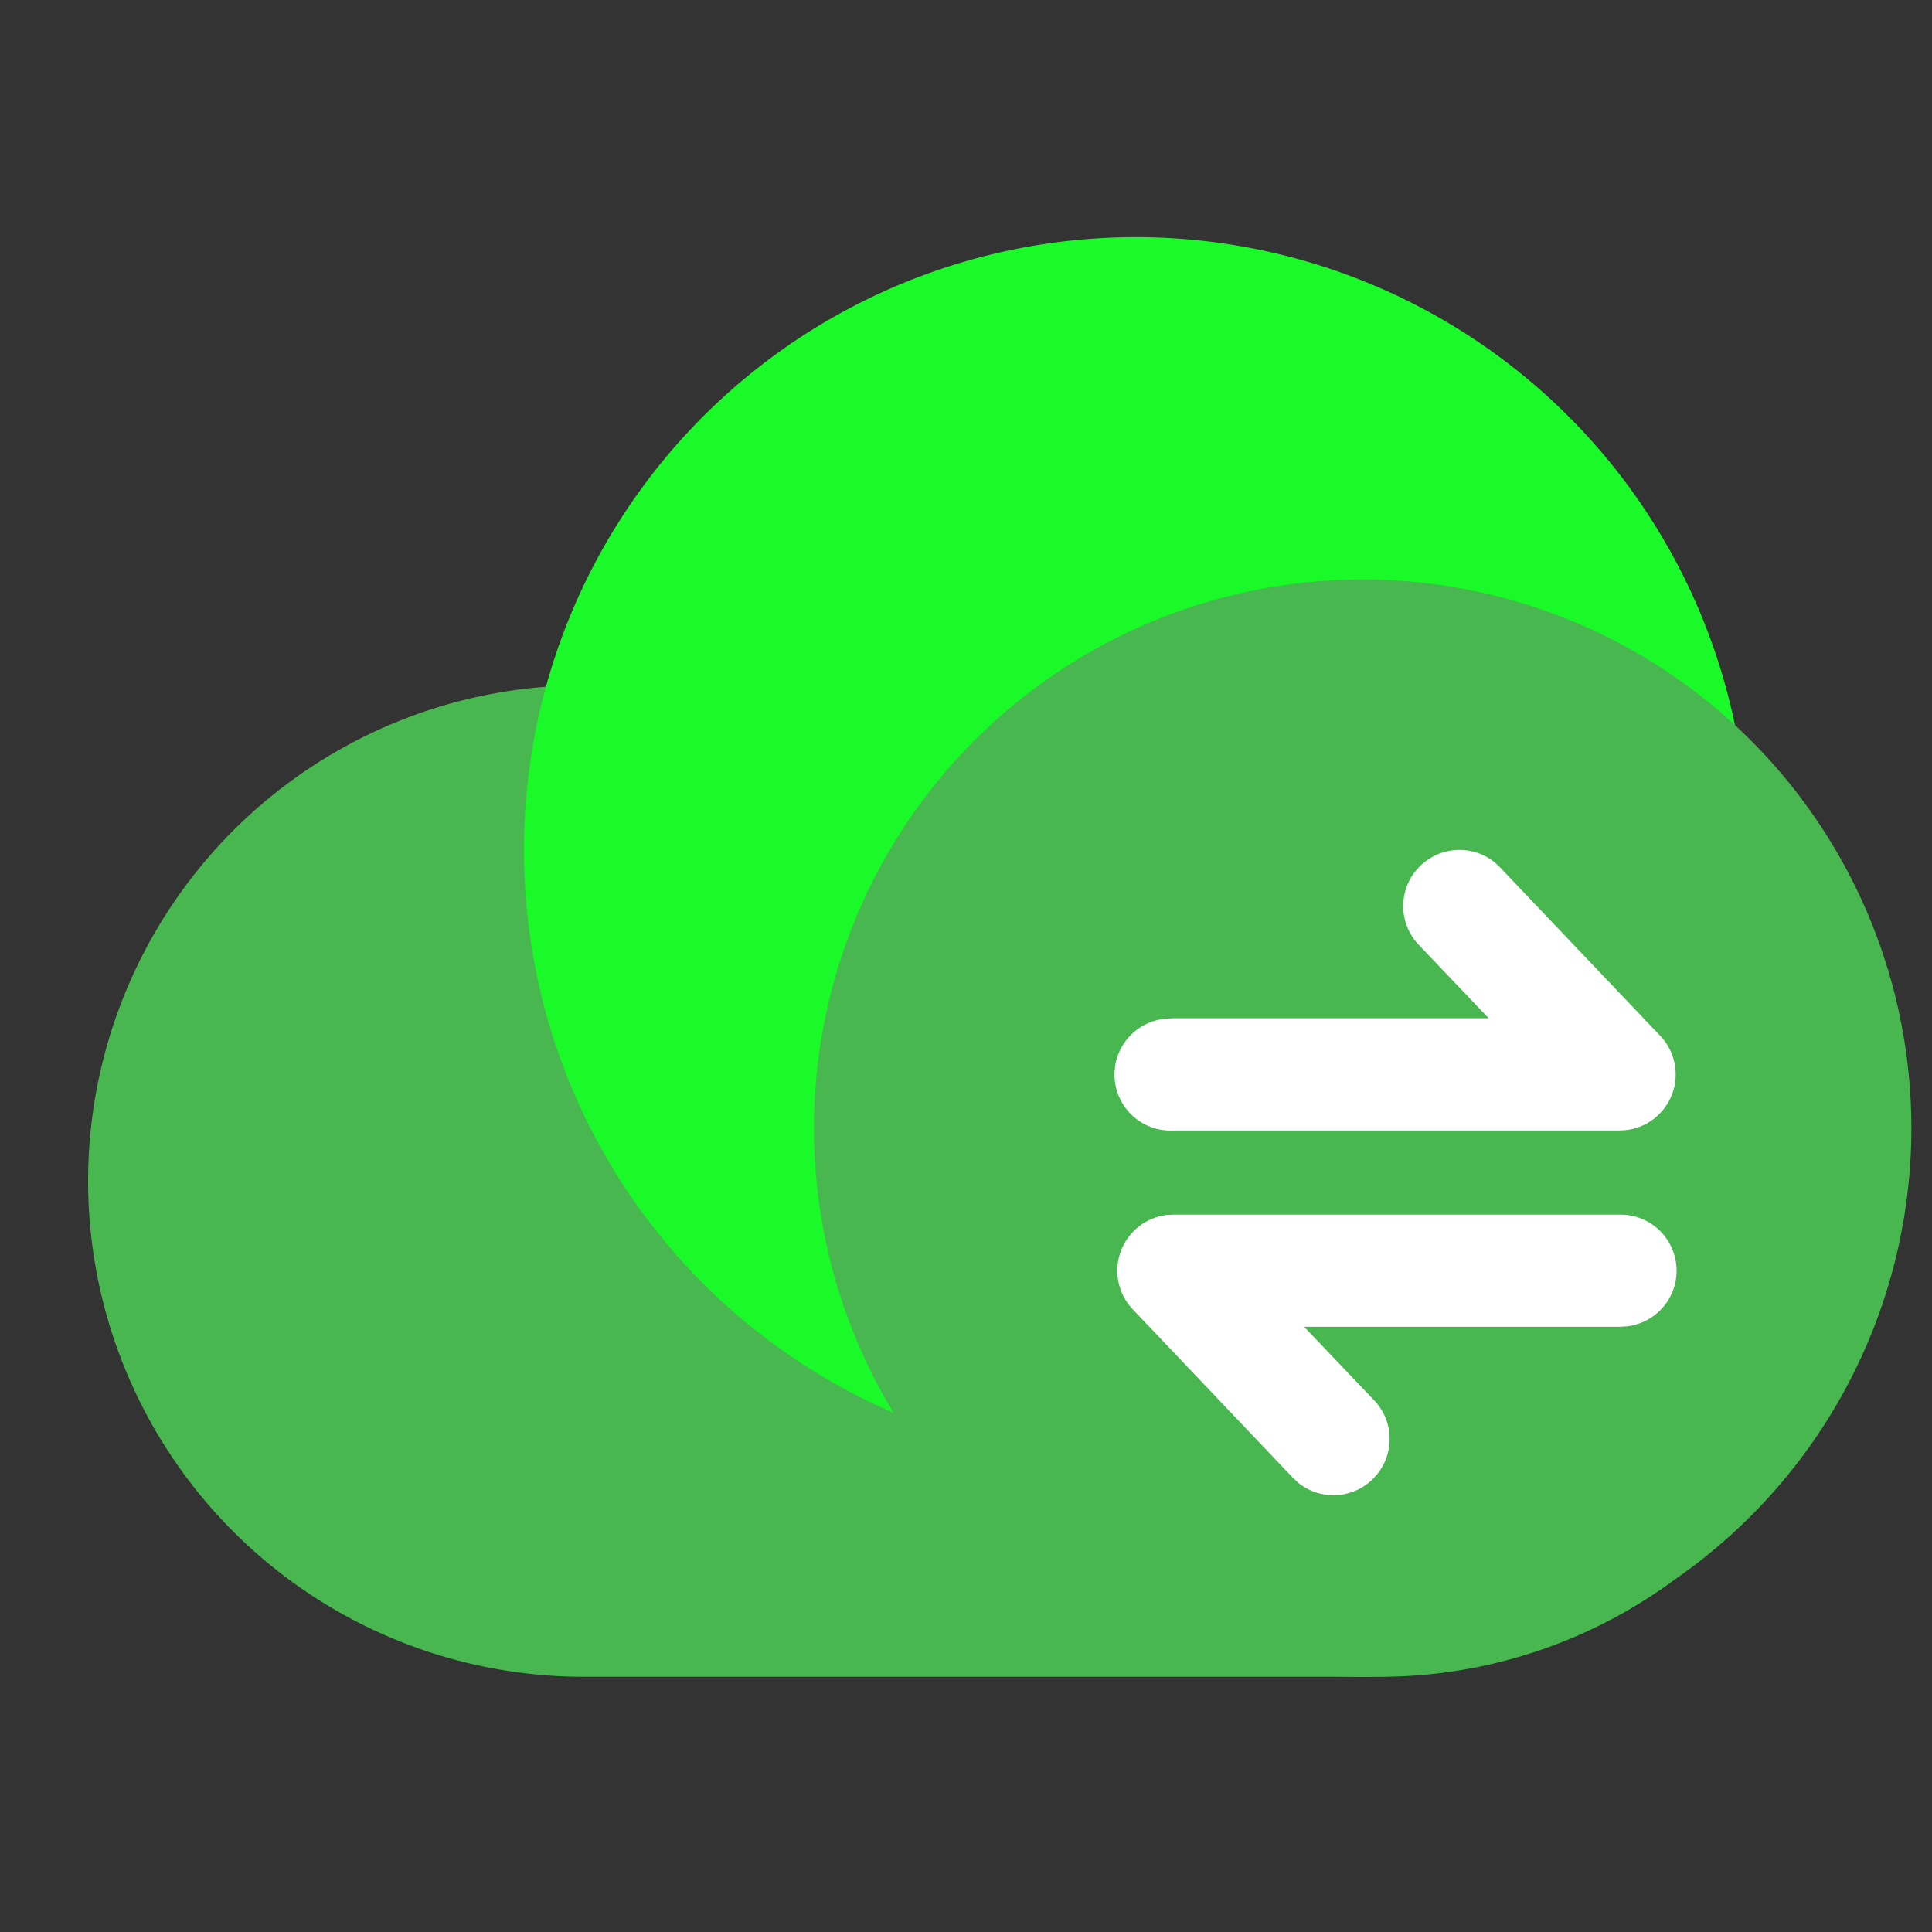 <svg t="1749721422178" class="icon" viewBox="0 0 1024 1024" version="1.1" xmlns="http://www.w3.org/2000/svg" p-id="1831" data-spm-anchor-id="a313x.search_index.0.i5.20373a813HzAcD" width="200" height="200"><rect x="0" y="0" width="1024" height="1024" fill="#333333" stroke="none"/><path d="M309.453 363.213h421.888a262.758 262.758 0 1 1 0 525.517h-421.888a262.758 262.758 0 0 1 0-525.517z" fill="#48b750" p-id="1832" data-spm-anchor-id="a313x.search_index.0.i1.20373a813HzAcD" class=""></path><path d="M602.01 450.509m-324.25 0a324.25 324.25 0 1 0 648.499 0 324.25 324.25 0 1 0-648.499 0Z" fill="#1afa29" p-id="1833" data-spm-anchor-id="a313x.search_index.0.i4.20373a813HzAcD" class="selected"></path><path d="M716.8 307.2a290.816 290.816 0 1 1 0 581.53A290.816 290.816 0 0 1 716.8 307.2z" fill="#48b750" p-id="1834" data-spm-anchor-id="a313x.search_index.0.i2.20373a813HzAcD" class="selected"></path><path d="M753.05 458.701a29.696 29.696 0 0 1 39.27-1.536l2.714 2.56 84.89 89.242a29.696 29.696 0 0 1-18.227 50.022l-3.379 0.205h-236.493a29.696 29.696 0 0 1-3.43-59.29l3.43-0.205h167.219l-37.069-38.912a29.696 29.696 0 0 1-1.536-39.322l2.56-2.765z m-25.805 325.581a29.696 29.696 0 0 1-39.322 1.485l-2.714-2.56-84.838-89.242a29.747 29.747 0 0 1 18.227-50.022l3.328-0.154h236.493a29.696 29.696 0 0 1 3.482 59.238l-3.482 0.205H691.2l37.069 38.912a29.696 29.696 0 0 1 1.536 39.373l-2.56 2.765z" fill="#FFFFFF" p-id="1835"></path></svg>